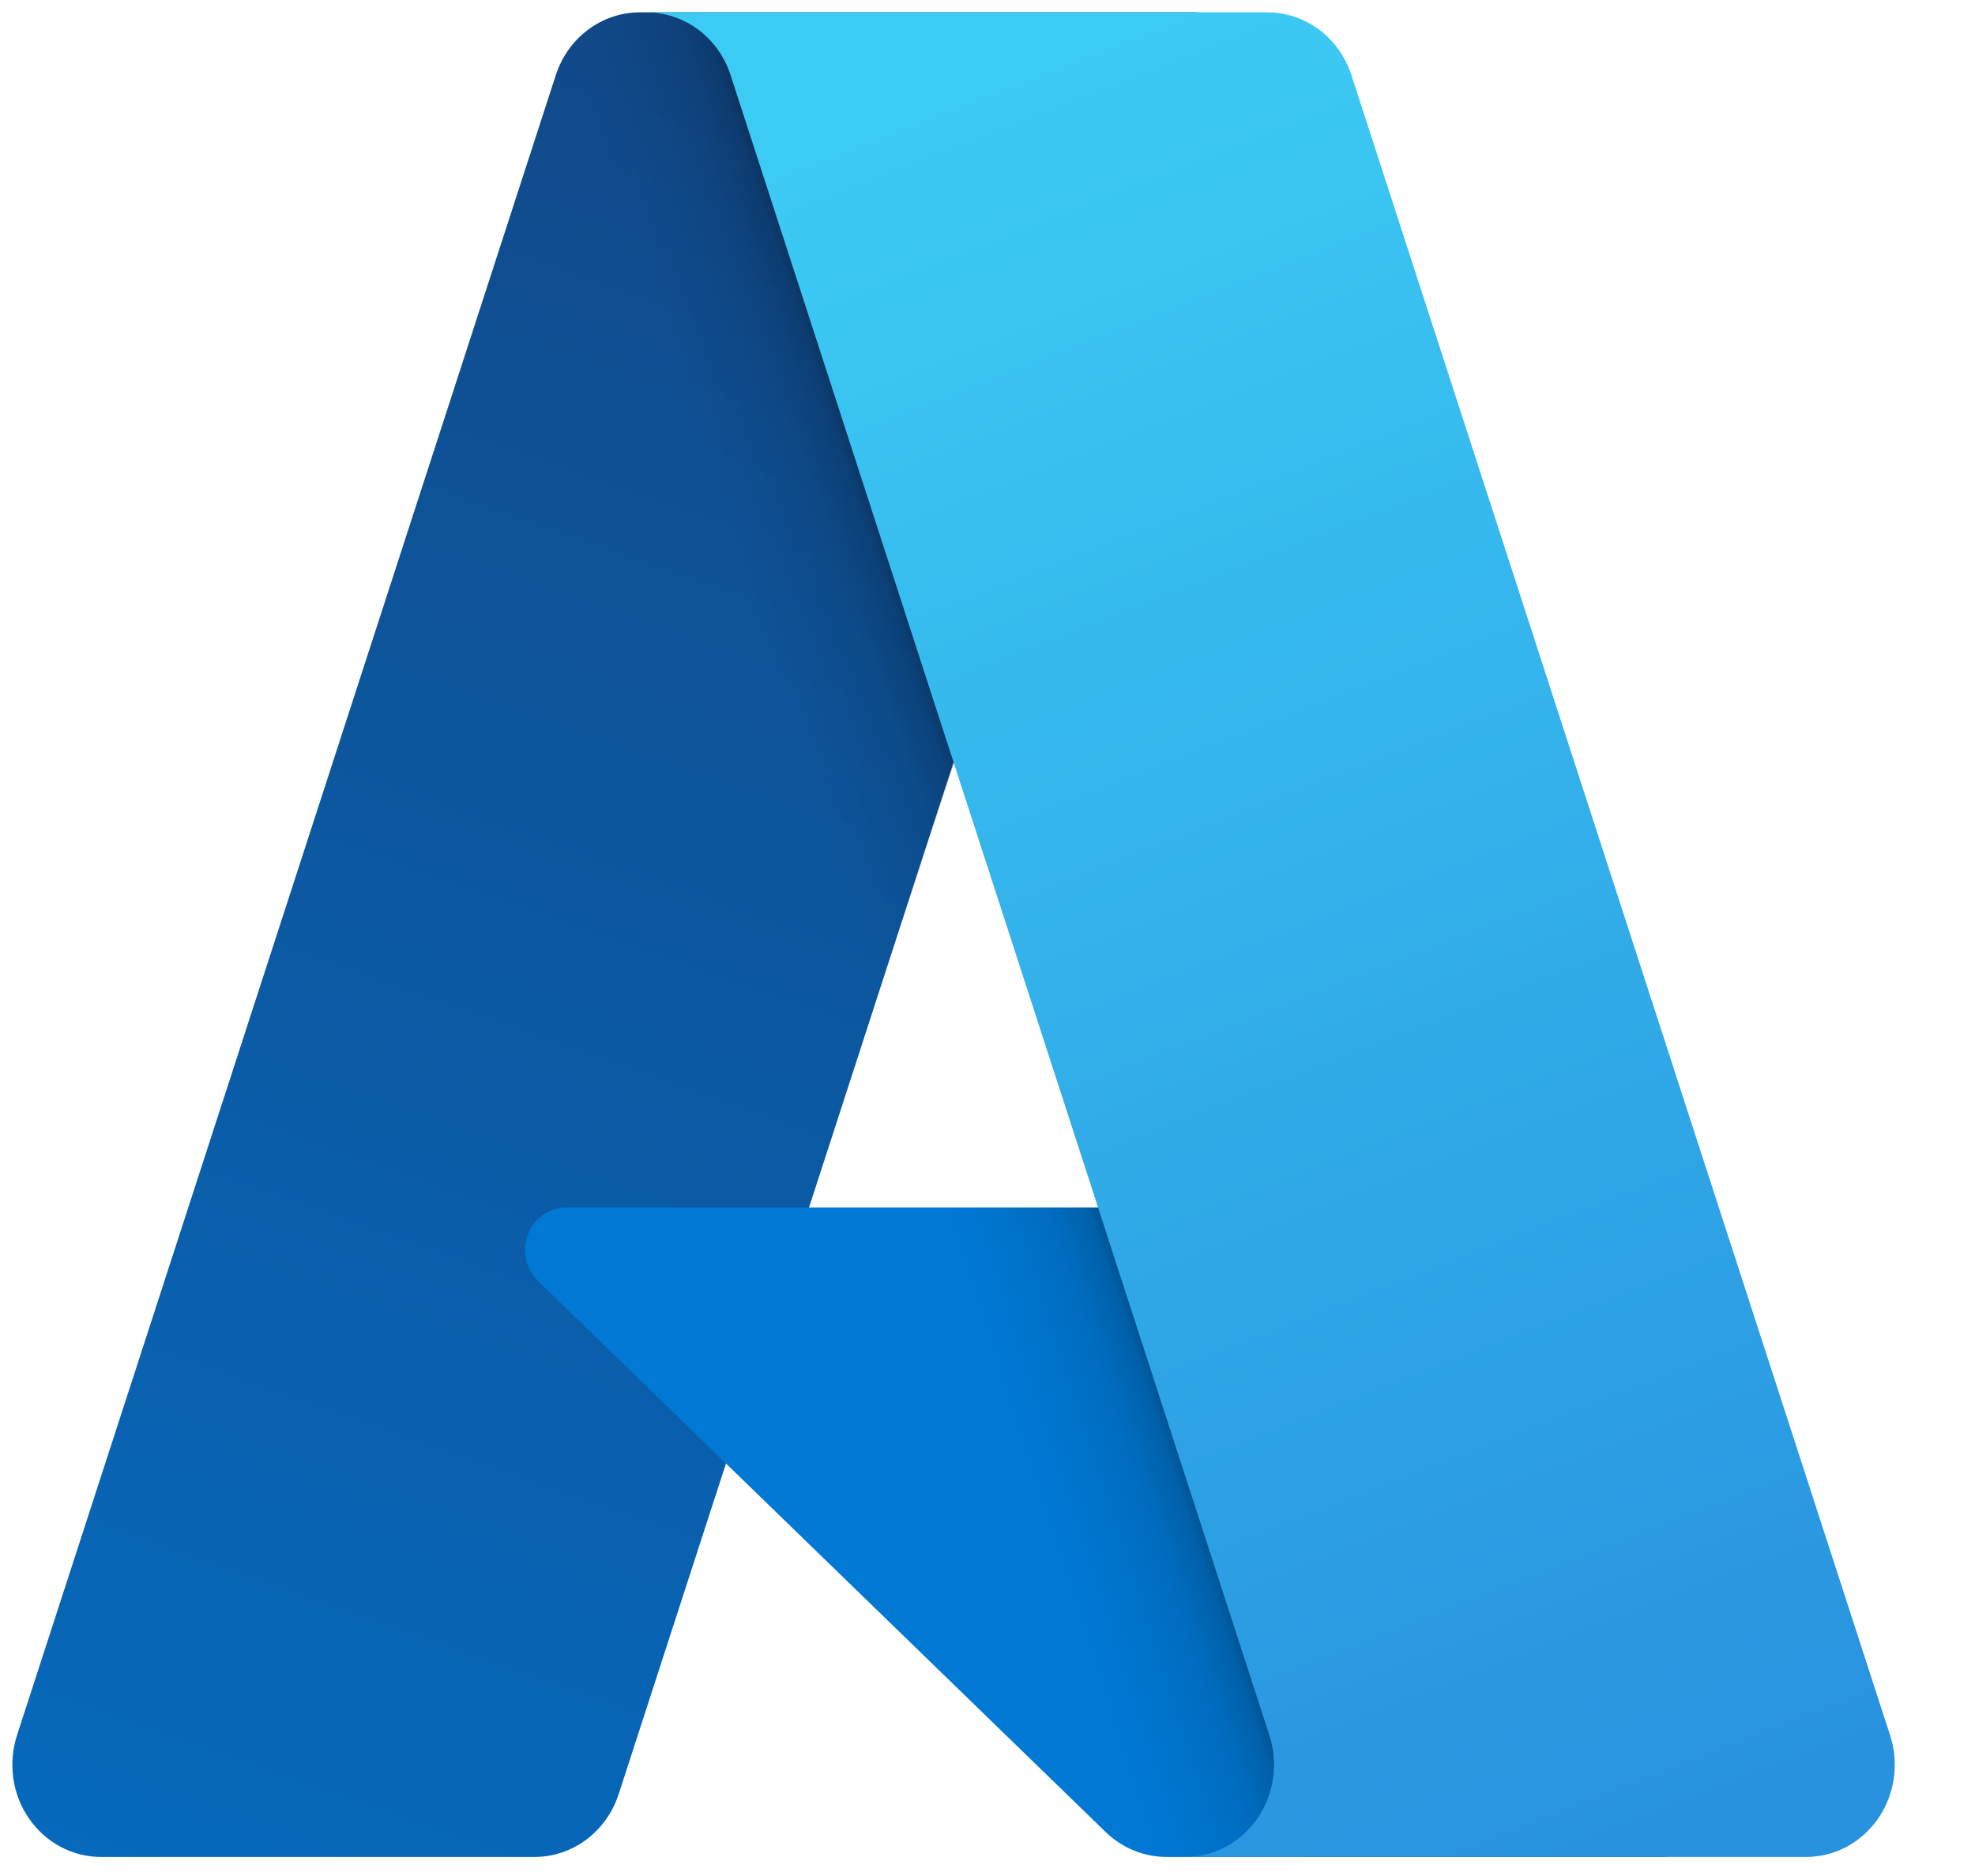 <svg width="20" height="19" viewBox="0 0 20 19" fill="none" xmlns="http://www.w3.org/2000/svg">
<path d="M6.48 0.125H12.12L6.265 18.171C6.205 18.356 6.09 18.517 5.937 18.632C5.784 18.746 5.601 18.807 5.413 18.807H1.023C0.88 18.807 0.74 18.772 0.613 18.704C0.486 18.637 0.377 18.538 0.294 18.418C0.21 18.298 0.156 18.158 0.135 18.012C0.114 17.865 0.127 17.715 0.172 17.575L5.628 0.762C5.688 0.576 5.802 0.415 5.955 0.301C6.108 0.186 6.292 0.125 6.48 0.125V0.125Z" fill="url(#paint0_linear_206_3250)"/>
<path d="M14.677 12.229H5.732C5.649 12.229 5.568 12.255 5.499 12.303C5.43 12.352 5.377 12.421 5.346 12.502C5.316 12.582 5.309 12.67 5.328 12.755C5.346 12.839 5.389 12.916 5.449 12.975L11.197 18.555C11.364 18.717 11.585 18.807 11.814 18.807H16.878L14.677 12.229Z" fill="#0078D4"/>
<path d="M6.48 0.125C6.29 0.125 6.105 0.187 5.951 0.304C5.797 0.421 5.683 0.585 5.626 0.774L0.179 17.56C0.131 17.701 0.115 17.852 0.135 18C0.154 18.149 0.208 18.29 0.291 18.413C0.374 18.535 0.484 18.635 0.612 18.703C0.74 18.772 0.882 18.808 1.026 18.808H5.529C5.697 18.776 5.854 18.699 5.983 18.585C6.113 18.47 6.211 18.321 6.268 18.154L7.354 14.824L11.234 18.588C11.397 18.728 11.601 18.806 11.812 18.808H16.858L14.645 12.229L8.193 12.231L12.142 0.125H6.48Z" fill="url(#paint1_linear_206_3250)"/>
<path d="M13.685 0.76C13.625 0.575 13.51 0.414 13.358 0.3C13.205 0.186 13.022 0.125 12.834 0.125H6.547C6.735 0.125 6.918 0.186 7.071 0.3C7.224 0.414 7.338 0.575 7.398 0.76L12.854 17.574C12.9 17.715 12.912 17.865 12.891 18.011C12.87 18.158 12.816 18.297 12.733 18.418C12.649 18.538 12.54 18.636 12.413 18.704C12.286 18.772 12.146 18.807 12.003 18.807H18.29C18.432 18.807 18.573 18.772 18.7 18.704C18.827 18.636 18.936 18.538 19.019 18.418C19.102 18.297 19.157 18.158 19.178 18.011C19.199 17.864 19.186 17.715 19.14 17.574L13.685 0.76Z" fill="url(#paint2_linear_206_3250)"/>
<defs>
<linearGradient id="paint0_linear_206_3250" x1="8.536" y1="1.51" x2="2.251" y2="19.36" gradientUnits="userSpaceOnUse">
<stop stop-color="#114A8B"/>
<stop offset="1" stop-color="#0669BC"/>
</linearGradient>
<linearGradient id="paint1_linear_206_3250" x1="10.366" y1="9.899" x2="9.001" y2="10.342" gradientUnits="userSpaceOnUse">
<stop stop-opacity="0.3"/>
<stop offset="0.071" stop-opacity="0.2"/>
<stop offset="0.321" stop-opacity="0.1"/>
<stop offset="0.623" stop-opacity="0.05"/>
<stop offset="1" stop-opacity="0"/>
</linearGradient>
<linearGradient id="paint2_linear_206_3250" x1="9.621" y1="0.984" x2="16.508" y2="18.625" gradientUnits="userSpaceOnUse">
<stop stop-color="#3CCBF4"/>
<stop offset="1" stop-color="#2892DF"/>
</linearGradient>
</defs>
</svg>
